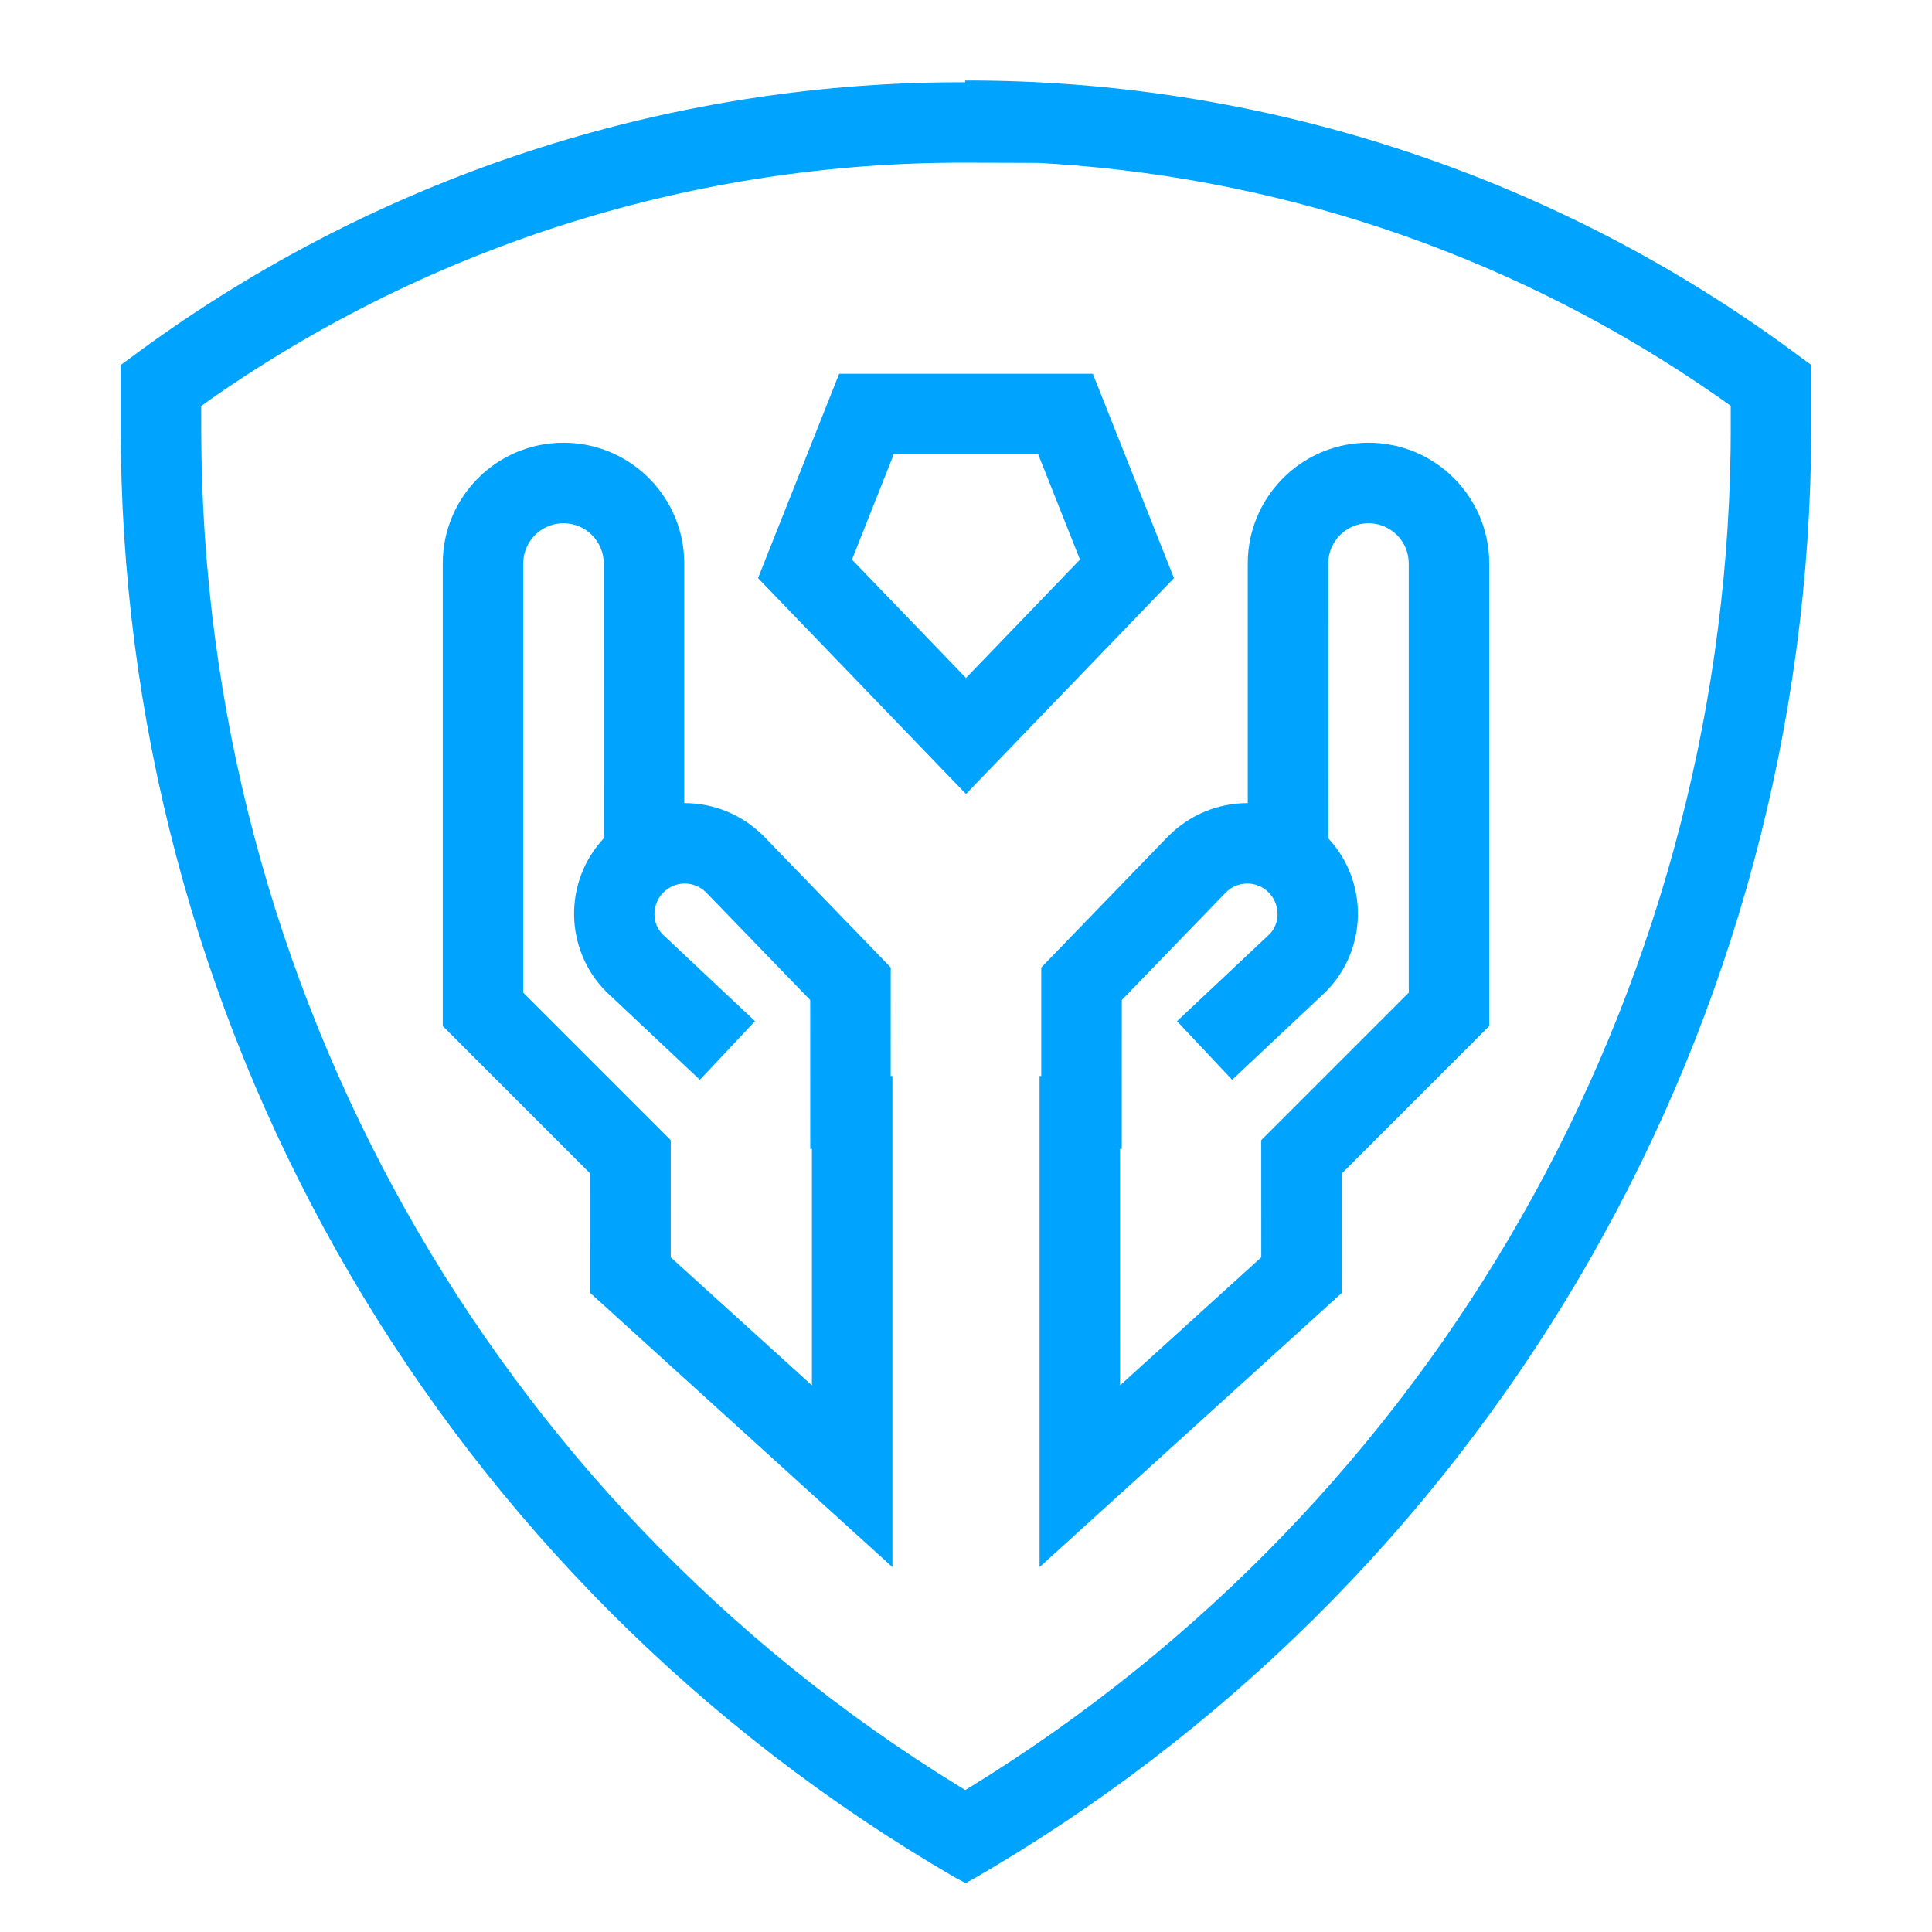 <?xml version="1.0" encoding="UTF-8"?>
<svg width="48px" height="48px" viewBox="0 0 48 48" version="1.1" xmlns="http://www.w3.org/2000/svg" xmlns:xlink="http://www.w3.org/1999/xlink">
    <!-- Generator: Sketch 64 (93537) - https://sketch.com -->
    <title>安全托管服务-48</title>
    <desc>Created with Sketch.</desc>
    <g id="页面-1" stroke="none" stroke-width="1" fill="none" fill-rule="evenodd">
        <g id="设计资源" transform="translate(-178, -66)">
            <g id="安全托管服务-48" transform="translate(178, 66)">
                <rect id="矩形复制-3" x="0" y="0" width="48" height="48"></rect>
                <rect id="矩形复制-3" x="0" y="0" width="48" height="48"></rect>
                <path d="M23.979,2 C31.294,1.986 38.42,4.292 44.335,8.579 L45,9.068 L45,10.708 C44.96,25.355 37.237,38.893 24.682,46.388 L24.247,46.644 L23.993,46.785 L23.724,46.644 C11.07,39.294 3.214,25.849 3.004,11.241 L3,10.737 L3,9.068 L3.212,8.913 C9.059,4.548 16.132,2.147 23.418,2.046 L23.979,2.043 L23.979,2 Z M23.974,4.042 C17.295,4.027 10.781,6.065 5.299,9.874 L4.999,10.086 L5,10.732 C5.031,24.495 12.198,37.232 23.818,44.373 L23.983,44.473 L24.086,44.41 C35.646,37.31 42.79,24.782 42.996,11.2 L43,10.708 L43,10.083 L42.685,9.86 C37.816,6.463 32.117,4.465 26.207,4.072 L25.782,4.047 L23.974,4.042 Z M14,11 C15.598,11 16.904,12.249 16.995,13.824 L17,14 L17,19.953 C17.71,19.951 18.422,20.223 18.969,20.769 L22.13,24.037 L22.129,26.733 L22.172,26.733 L22.172,38.934 L14.665,32.124 L14.664,29.156 L11,25.491 L11,14 C11,12.343 12.343,11 14,11 Z M34,11 C35.657,11 37,12.343 37,14 L37,14 L37,25.491 L33.336,29.156 L33.335,32.124 L25.828,38.934 L25.828,26.733 L25.87,26.733 L25.87,24.037 L29.031,20.769 C29.578,20.223 30.29,19.951 31,19.953 L31,14 L31.005,13.824 C31.096,12.249 32.402,11 34,11 Z M34,13 C33.448,13 33,13.448 33,14 L33,14 L33.001,20.829 C34.005,21.908 33.982,23.596 32.932,24.646 L32.932,24.646 L30.612,26.827 L29.242,25.37 L31.54,23.211 L31.602,23.139 C31.809,22.861 31.786,22.44 31.518,22.172 L31.518,22.172 L31.441,22.104 C31.147,21.881 30.726,21.903 30.457,22.172 L30.457,22.172 L27.871,24.845 L27.87,28.544 L27.827,28.543 L27.828,34.419 L31.336,31.237 L31.335,28.328 L35,24.663 L35,14 L34.993,13.883 C34.936,13.386 34.513,13 34,13 Z M14,13 C13.487,13 13.064,13.386 13.007,13.883 L13,14 L13,24.663 L16.665,28.328 L16.664,31.237 L20.172,34.419 L20.172,28.543 L20.13,28.544 L20.129,24.845 L17.543,22.172 C17.274,21.903 16.853,21.881 16.559,22.104 L16.482,22.172 C16.214,22.44 16.191,22.861 16.398,23.139 L16.46,23.211 L18.758,25.37 L17.388,26.827 L15.068,24.646 C14.018,23.596 13.995,21.908 14.999,20.829 L15,14 C15,13.448 14.552,13 14,13 Z M27.151,9.286 L29.167,14.363 L24,19.727 L18.833,14.363 L20.849,9.286 L27.151,9.286 Z M25.793,11.286 L22.206,11.286 L21.167,13.903 L24,16.844 L26.832,13.903 L25.793,11.286 Z" id="形状结合" fill="#00A4FF" fill-rule="nonzero"></path>
            </g>
        </g>
    </g>
</svg>